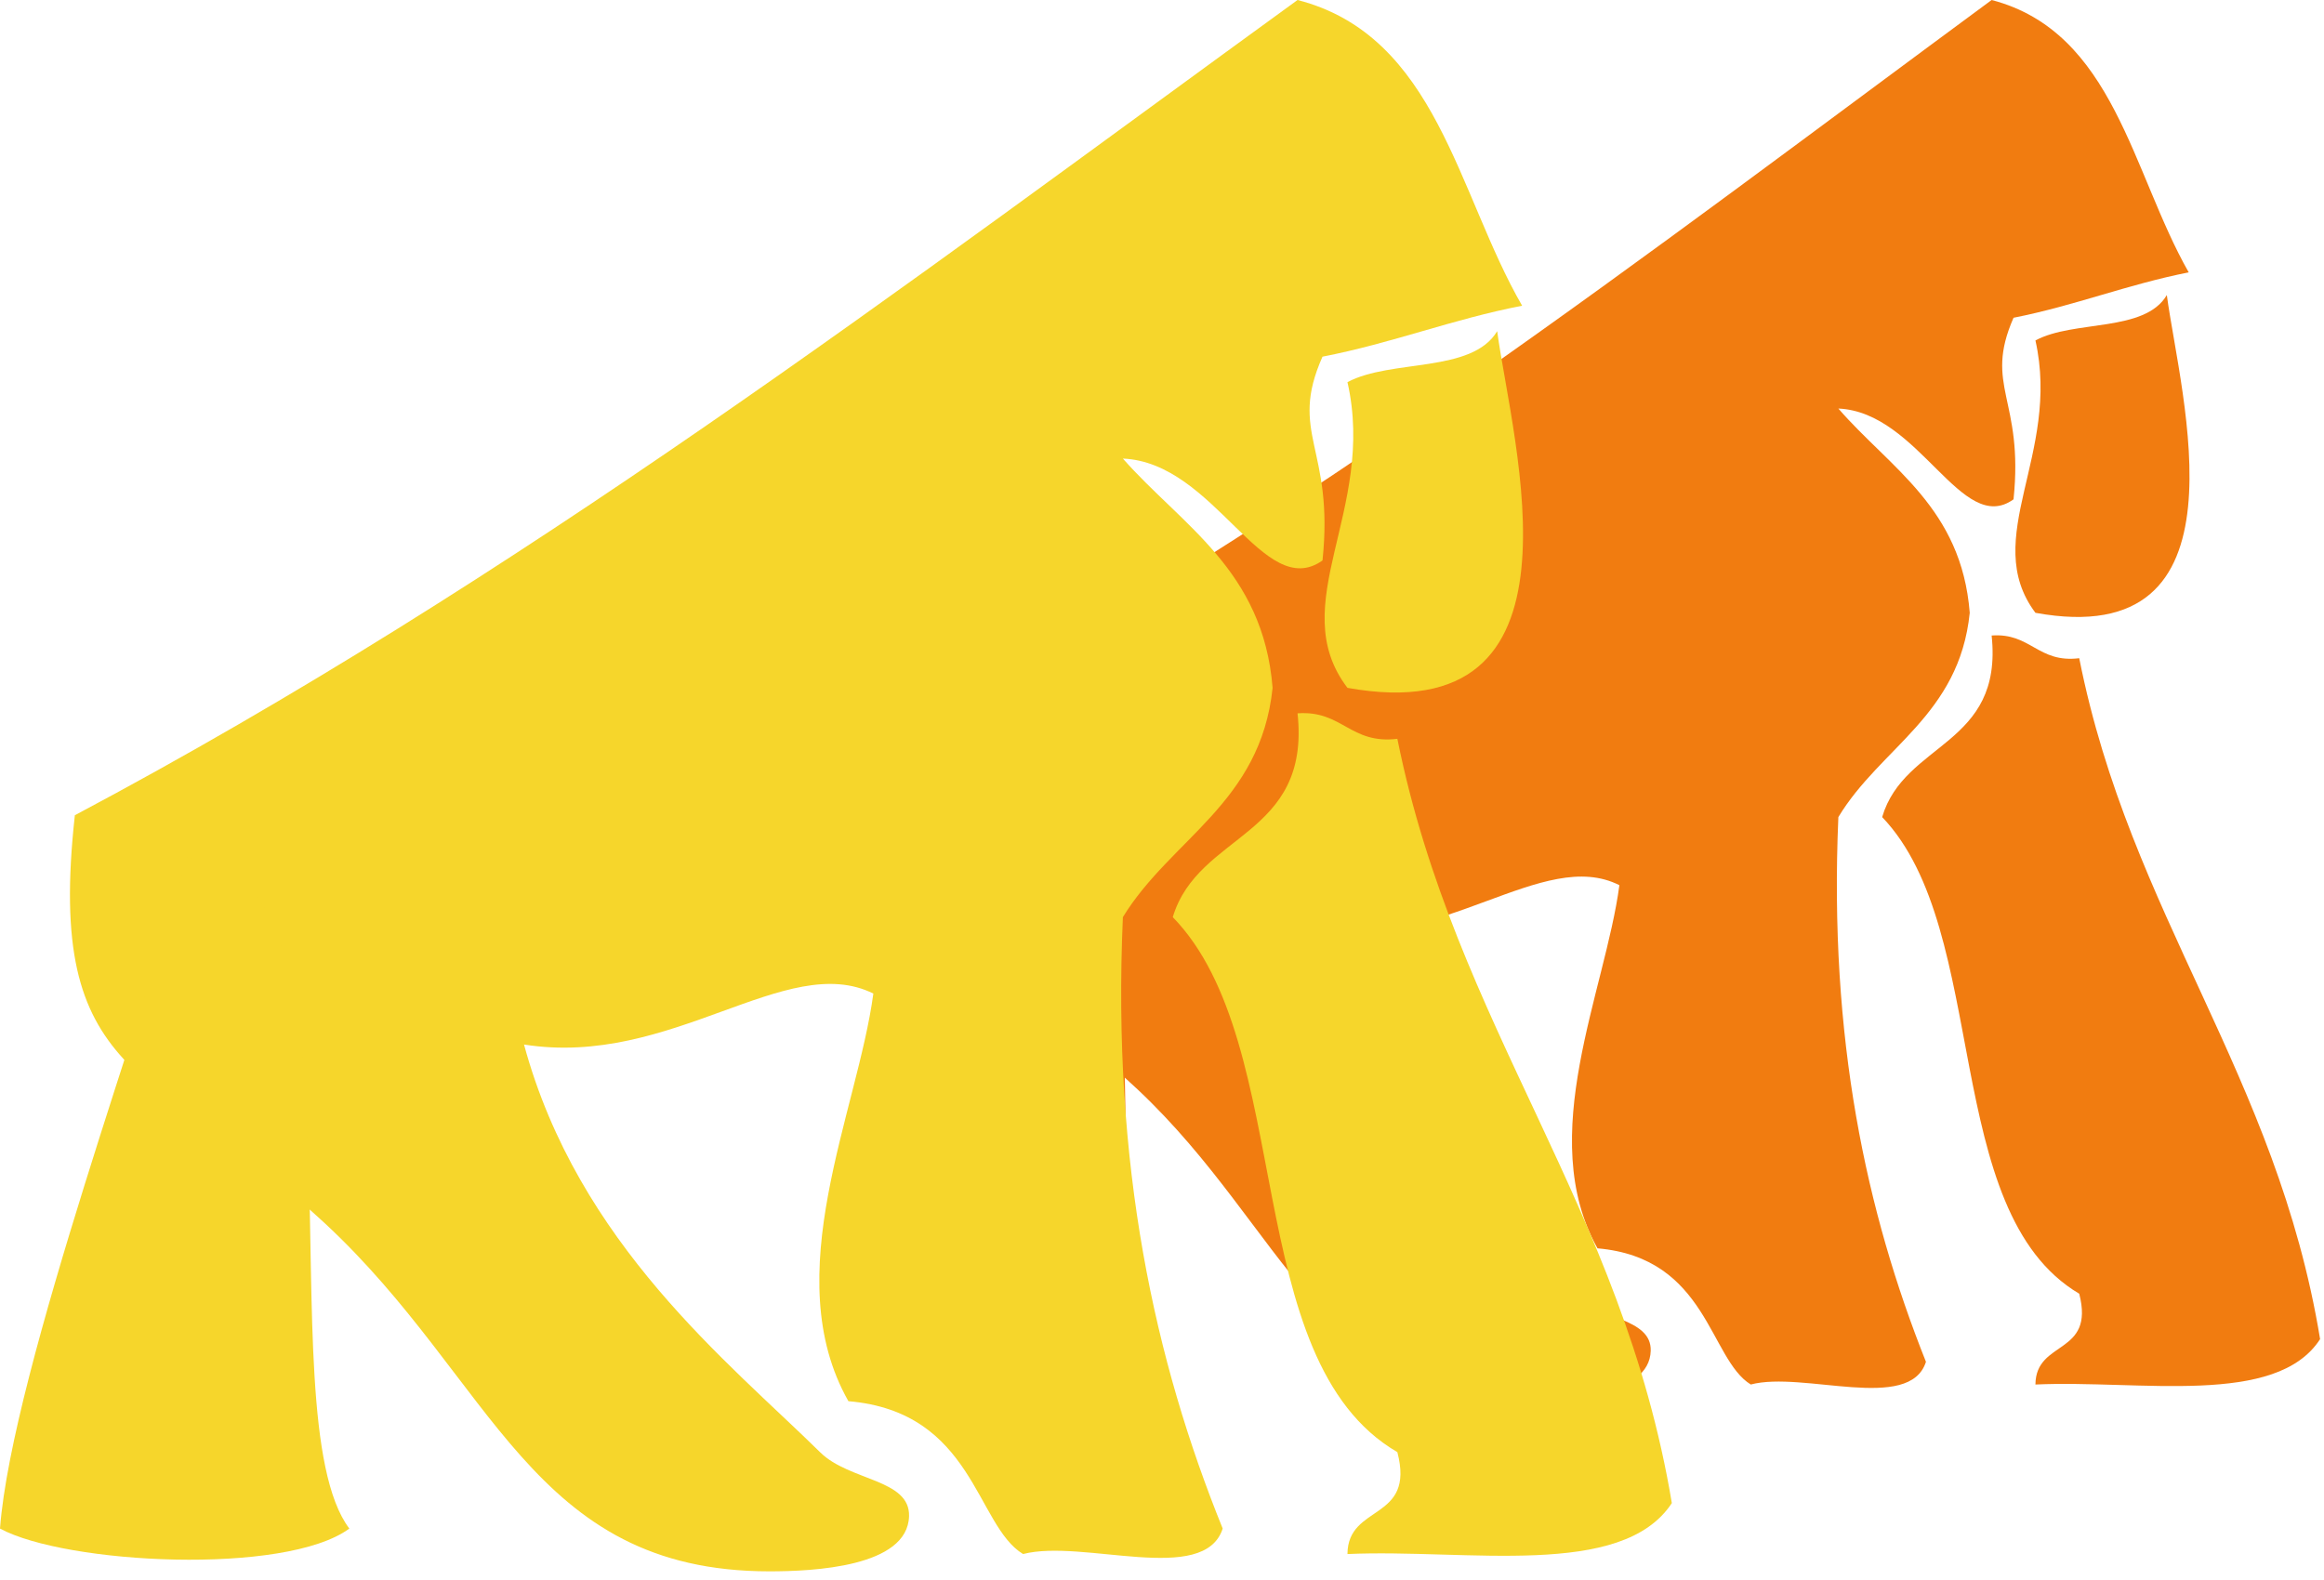<svg width="400" height="272" viewBox="0 0 400 272" fill="none" xmlns="http://www.w3.org/2000/svg">
<g clip-path="url(#clip0)">
<path fill-rule="evenodd" clip-rule="evenodd" d="M263.022 240.999C226.939 240.999 221.519 211.756 195.807 187.551C169.726 162.993 153.663 166.045 158.118 125.034C225.069 88.942 283.333 43.852 342.795 0C363.863 5.509 366.924 29.688 376.715 46.888C366.159 48.966 357.121 52.624 346.564 54.702C341.378 66.53 348.362 68.659 346.564 85.961C337.613 92.388 330.361 70.937 316.413 70.332C325.337 80.615 337.605 87.434 339.026 105.497C337.221 123.162 323.664 128.644 316.413 140.663C314.762 178.841 321.203 208.63 331.488 234.438C328.684 243.253 310.348 235.966 301.337 238.345C294.169 233.926 293.916 216.543 274.955 214.902C264.179 195.58 276.315 170.608 278.723 152.385C265.562 145.754 248.282 163.802 225.959 160.199C234.137 190.794 256.886 208.931 270.711 222.759C275.105 227.155 284.264 226.831 284.117 232.531C283.913 240.342 269.618 240.999 263.022 240.999Z" fill="#F17C10"/>
<path fill-rule="evenodd" clip-rule="evenodd" d="M350.334 58.609C356.941 55.038 369.141 57.265 372.947 50.795C375.303 68.288 387.861 112.343 350.334 105.497C340.712 92.673 354.732 78.24 350.334 58.609Z" fill="#F17C10"/>
<path fill-rule="evenodd" clip-rule="evenodd" d="M342.795 109.405C349.553 108.908 350.744 114.191 357.871 113.312C366.664 157.597 391.821 184.917 399.329 230.531C391.769 242.229 368.39 237.529 350.333 238.346C350.386 230.582 360.618 233.379 357.871 222.716C333.874 208.521 342.735 160.262 323.951 140.663C327.772 127.691 344.812 128.425 342.795 109.405Z" fill="#F17C10"/>
<path fill-rule="evenodd" clip-rule="evenodd" d="M175.079 131.543C204.326 132.481 186.439 216.801 199.577 234.438C189.906 241.659 156.758 239.904 146.812 234.438C148.602 210.248 169.757 152.076 175.079 131.543Z" fill="#F17C10"/>
</g>
<g clip-path="url(#clip1)">
<path fill-rule="evenodd" clip-rule="evenodd" d="M132.426 270.509C91.308 270.509 85.132 237.686 55.833 210.516C26.112 182.952 7.808 186.377 12.884 140.344C89.177 99.833 155.571 49.221 223.33 0C247.338 6.184 250.826 33.323 261.984 52.629C249.954 54.962 239.655 59.067 227.625 61.401C221.715 74.676 229.674 77.066 227.625 96.487C217.425 103.701 209.162 79.623 193.267 78.944C203.437 90.487 217.416 98.14 219.035 118.415C216.978 138.243 201.53 144.396 193.267 157.887C191.385 200.74 198.725 234.177 210.446 263.145C207.25 273.039 186.356 264.86 176.087 267.531C167.919 262.57 167.631 243.058 146.024 241.216C133.745 219.529 147.574 191.499 150.318 171.044C135.321 163.602 115.629 183.859 90.191 179.816C99.511 214.156 125.434 234.515 141.188 250.036C146.195 254.97 156.632 254.606 156.464 261.005C156.232 269.772 139.942 270.509 132.426 270.509Z" fill="#F6D62B"/>
<path fill-rule="evenodd" clip-rule="evenodd" d="M231.92 65.786C239.449 61.778 253.351 64.277 257.689 57.015C260.373 76.65 274.684 126.099 231.92 118.415C220.955 104.021 236.932 87.82 231.92 65.786Z" fill="#F6D62B"/>
<path fill-rule="evenodd" clip-rule="evenodd" d="M223.33 122.801C231.031 122.244 232.388 128.174 240.509 127.187C250.529 176.895 279.197 207.56 287.752 258.759C279.137 271.89 252.496 266.614 231.92 267.531C231.98 258.816 243.64 261.956 240.509 249.988C213.164 234.054 223.261 179.886 201.856 157.887C206.211 143.326 225.628 144.151 223.33 122.801Z" fill="#F6D62B"/>
<path fill-rule="evenodd" clip-rule="evenodd" d="M32.211 147.651C65.539 148.703 45.156 243.348 60.127 263.145C49.107 271.25 11.334 269.281 0 263.145C2.04 235.993 26.147 170.698 32.211 147.651Z" fill="#F6D62B"/>
</g>
<defs>
<clipPath id="clip0">
<rect width="252.941" height="242.327" fill="white" transform="translate(147.058)"/>
</clipPath>
<clipPath id="clip1">
<rect width="288.235" height="272" fill="white"/>
</clipPath>
</defs>
</svg>

